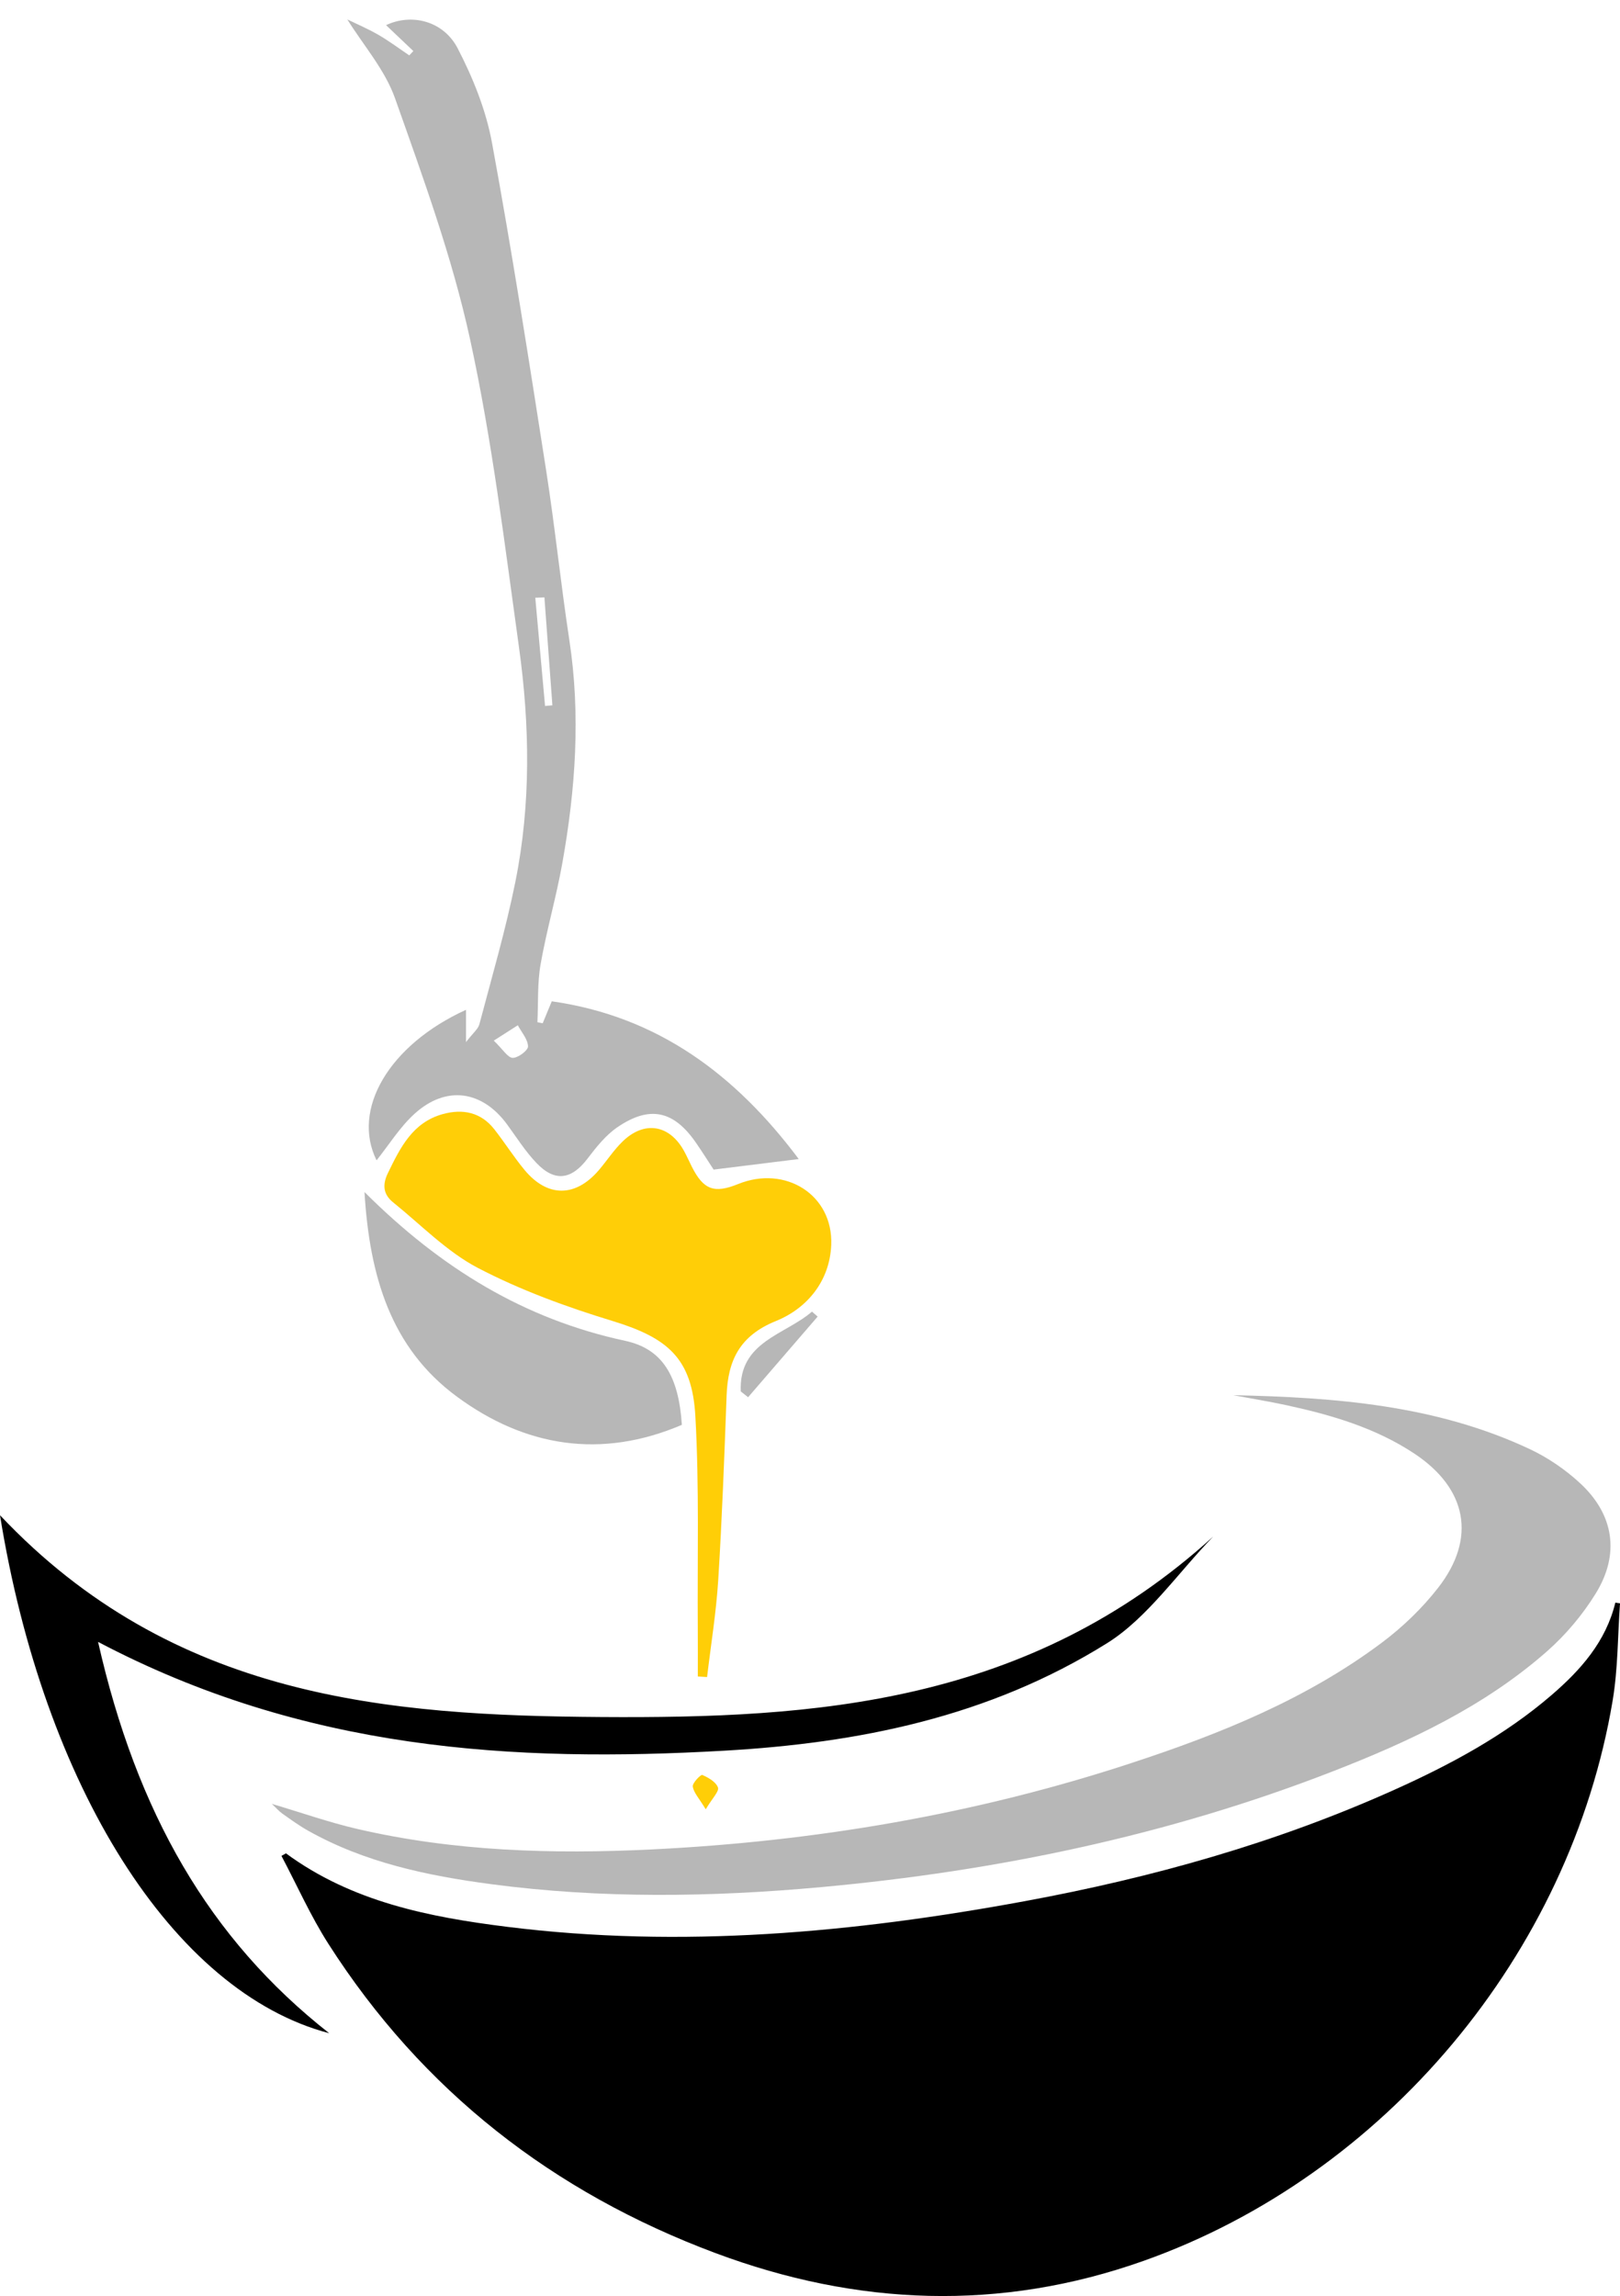 <?xml version="1.0" encoding="utf-8"?>
<!-- Generator: Adobe Illustrator 24.3.0, SVG Export Plug-In . SVG Version: 6.00 Build 0)  -->
<svg version="1.1" id="Layer_1" xmlns="http://www.w3.org/2000/svg" xmlns:xlink="http://www.w3.org/1999/xlink" x="0px" y="0px"
	 viewBox="0 0 250.205 354.594" enable-background="new 0 0 250.205 354.594" xml:space="preserve">
<g>
	<path d="M15.146,253.57c5.962,26.336,17.145,45.864,35.699,60.438C26.658,307.657,6.741,275.771,0,234.011
		c26.732,28.316,59.862,30.941,92.9,31.165c32.897,0.223,65.932-1.92,94.467-27.864c-5.407,5.567-10.187,12.58-16.338,16.43
		c-18.405,11.517-38.637,15.456-59.109,16.629C79.275,272.24,46.945,270.328,15.146,253.57z"/>
	<path d="M44.164,286.227c10.179,7.491,22.109,9.847,34.224,11.356c26.832,3.341,53.42,0.912,79.858-3.964
		c19.659-3.625,38.817-8.985,57.092-17.199c8.679-3.901,17.046-8.388,24.312-14.65c4.502-3.88,8.37-8.24,9.836-14.263
		c0.24,0.036,0.48,0.071,0.72,0.107c-0.358,5.018-0.31,10.104-1.14,15.043c-6.575,39.117-35.195,73.284-72.415,86.497
		c-22.154,7.865-44.289,6.972-66.126-1.184c-25.097-9.373-45.307-25.084-59.805-47.767c-2.755-4.311-4.85-9.045-7.25-13.583
		C43.701,286.488,43.932,286.358,44.164,286.227z"/>
</g>
<g>
	<path fill="#B7B7B7" d="M190.472,215.472c15.791,0.334,31.354,1.532,45.815,8.335c2.795,1.315,5.476,3.151,7.747,5.249
		c5.242,4.843,6.183,10.943,2.425,17.038c-2.026,3.287-4.632,6.384-7.532,8.937c-9.683,8.524-21.219,13.92-33.113,18.547
		c-25.419,9.888-51.858,15.386-78.954,17.864c-17.009,1.556-34.034,1.798-51.013-0.454c-9.841-1.306-19.506-3.328-28.29-8.275
		c-1.363-0.768-2.642-1.691-3.921-2.599c-0.56-0.397-1.02-0.935-1.652-1.528c4.533,1.345,8.81,2.855,13.2,3.874
		c14.962,3.471,30.175,3.911,45.431,3.166c25.286-1.235,50.058-5.44,74.15-13.35c13.7-4.498,27.015-9.867,38.654-18.584
		c3.229-2.418,6.247-5.323,8.719-8.505c5.938-7.641,4.44-15.302-3.698-20.698c-5.99-3.972-12.763-5.953-19.693-7.459
		C196.007,216.434,193.232,215.987,190.472,215.472z"/>
	<path fill="#B7B7B7" d="M53.645,3.002c1.297,0.634,3.102,1.402,4.791,2.374c1.653,0.951,3.188,2.109,4.775,3.176
		c0.209-0.223,0.419-0.445,0.628-0.668c-1.415-1.343-2.829-2.686-4.211-3.999c3.873-1.845,8.83-0.723,11.066,3.593
		c2.36,4.556,4.364,9.533,5.289,14.553c3.095,16.797,5.718,33.683,8.359,50.561c1.365,8.727,2.26,17.527,3.591,26.259
		c1.766,11.581,0.955,23.059-1.089,34.487c-0.935,5.229-2.435,10.358-3.351,15.59c-0.511,2.919-0.349,5.956-0.49,8.94
		c0.271,0.056,0.542,0.111,0.813,0.167c0.434-1.051,0.868-2.103,1.402-3.394c16.393,2.326,28.389,11.335,38.146,24.36
		c-4.567,0.566-8.535,1.057-13.149,1.628c-0.661-1.008-1.665-2.61-2.738-4.164c-3.418-4.949-7.142-5.787-12.137-2.367
		c-1.809,1.239-3.268,3.094-4.623,4.869c-2.465,3.23-5.026,3.618-7.867,0.64c-1.708-1.79-3.054-3.93-4.524-5.941
		c-3.837-5.25-9.399-6.074-14.255-1.697c-2.305,2.077-3.993,4.839-5.912,7.23c-3.892-7.83,1.88-17.81,13.816-23.246
		c0,1.351,0,2.593,0,4.985c1.075-1.401,1.865-2.002,2.065-2.759c1.933-7.316,4.068-14.598,5.56-22.007
		c2.417-12.006,2.23-24.173,0.551-36.24c-2.213-15.91-4.143-31.917-7.561-47.584c-2.758-12.641-7.252-24.943-11.584-37.18
		C59.446,10.762,56.115,6.983,53.645,3.002z M84.083,92.256c-0.47,0.019-0.94,0.039-1.41,0.058
		c0.503,5.572,1.006,11.144,1.51,16.716c0.378-0.034,0.755-0.068,1.133-0.102C84.905,103.37,84.494,97.813,84.083,92.256z
		 M76.261,160.713c1.435,1.379,2.171,2.649,2.926,2.661c0.83,0.013,2.379-1.15,2.364-1.77c-0.027-1.1-0.999-2.177-1.575-3.264
		C79.001,158.963,78.025,159.586,76.261,160.713z"/>
	<path fill="#B7B7B7" d="M56.294,184.096c11.863,11.836,24.755,19.645,40.26,22.978c5.736,1.233,8.261,5.386,8.758,12.977
		c-12.459,5.322-24.234,3.419-34.82-4.412C60.383,208.16,57.074,197.124,56.294,184.096z"/>
	<path fill="#B7B7B7" d="M114.408,214.888c-0.327-7.71,6.802-8.694,10.999-12.323c0.293,0.256,0.586,0.511,0.878,0.767
		c-3.581,4.151-7.163,8.302-10.744,12.453C115.164,215.486,114.786,215.187,114.408,214.888z"/>
</g>
<g>
	<path fill="#FFCE07" d="M107.775,258.914c0-2.418,0.015-4.837-0.003-7.255c-0.078-10.98,0.24-21.983-0.374-32.933
		c-0.502-8.956-4.247-12.109-12.838-14.729c-7.097-2.164-14.183-4.751-20.739-8.173c-4.818-2.516-8.793-6.661-13.102-10.132
		c-1.513-1.219-1.699-2.688-0.81-4.52c1.909-3.931,3.816-7.827,8.475-9.113c3.076-0.849,5.888-0.299,7.959,2.343
		c1.605,2.047,3.001,4.263,4.657,6.266c3.545,4.288,7.878,4.272,11.489,0.047c1.25-1.463,2.31-3.113,3.685-4.442
		c3.362-3.251,7.247-2.584,9.488,1.506c0.434,0.792,0.794,1.624,1.202,2.43c1.792,3.54,3.442,4.152,7.133,2.654
		c7.296-2.961,14.678,1.655,14.386,9.367c-0.211,5.566-3.678,9.815-8.544,11.787c-5.563,2.254-7.414,6.037-7.615,11.471
		c-0.351,9.511-0.703,19.024-1.295,28.522c-0.312,5.013-1.131,9.995-1.722,14.991C108.73,258.971,108.252,258.942,107.775,258.914z"
		/>
	<path fill="#FFCE07" d="M108.999,279.425c-1.026-1.7-1.86-2.557-2-3.516c-0.08-0.547,1.242-1.885,1.467-1.788
		c0.948,0.41,2.12,1.085,2.421,1.94C111.096,276.655,110.021,277.702,108.999,279.425z"/>
</g>
</svg>
